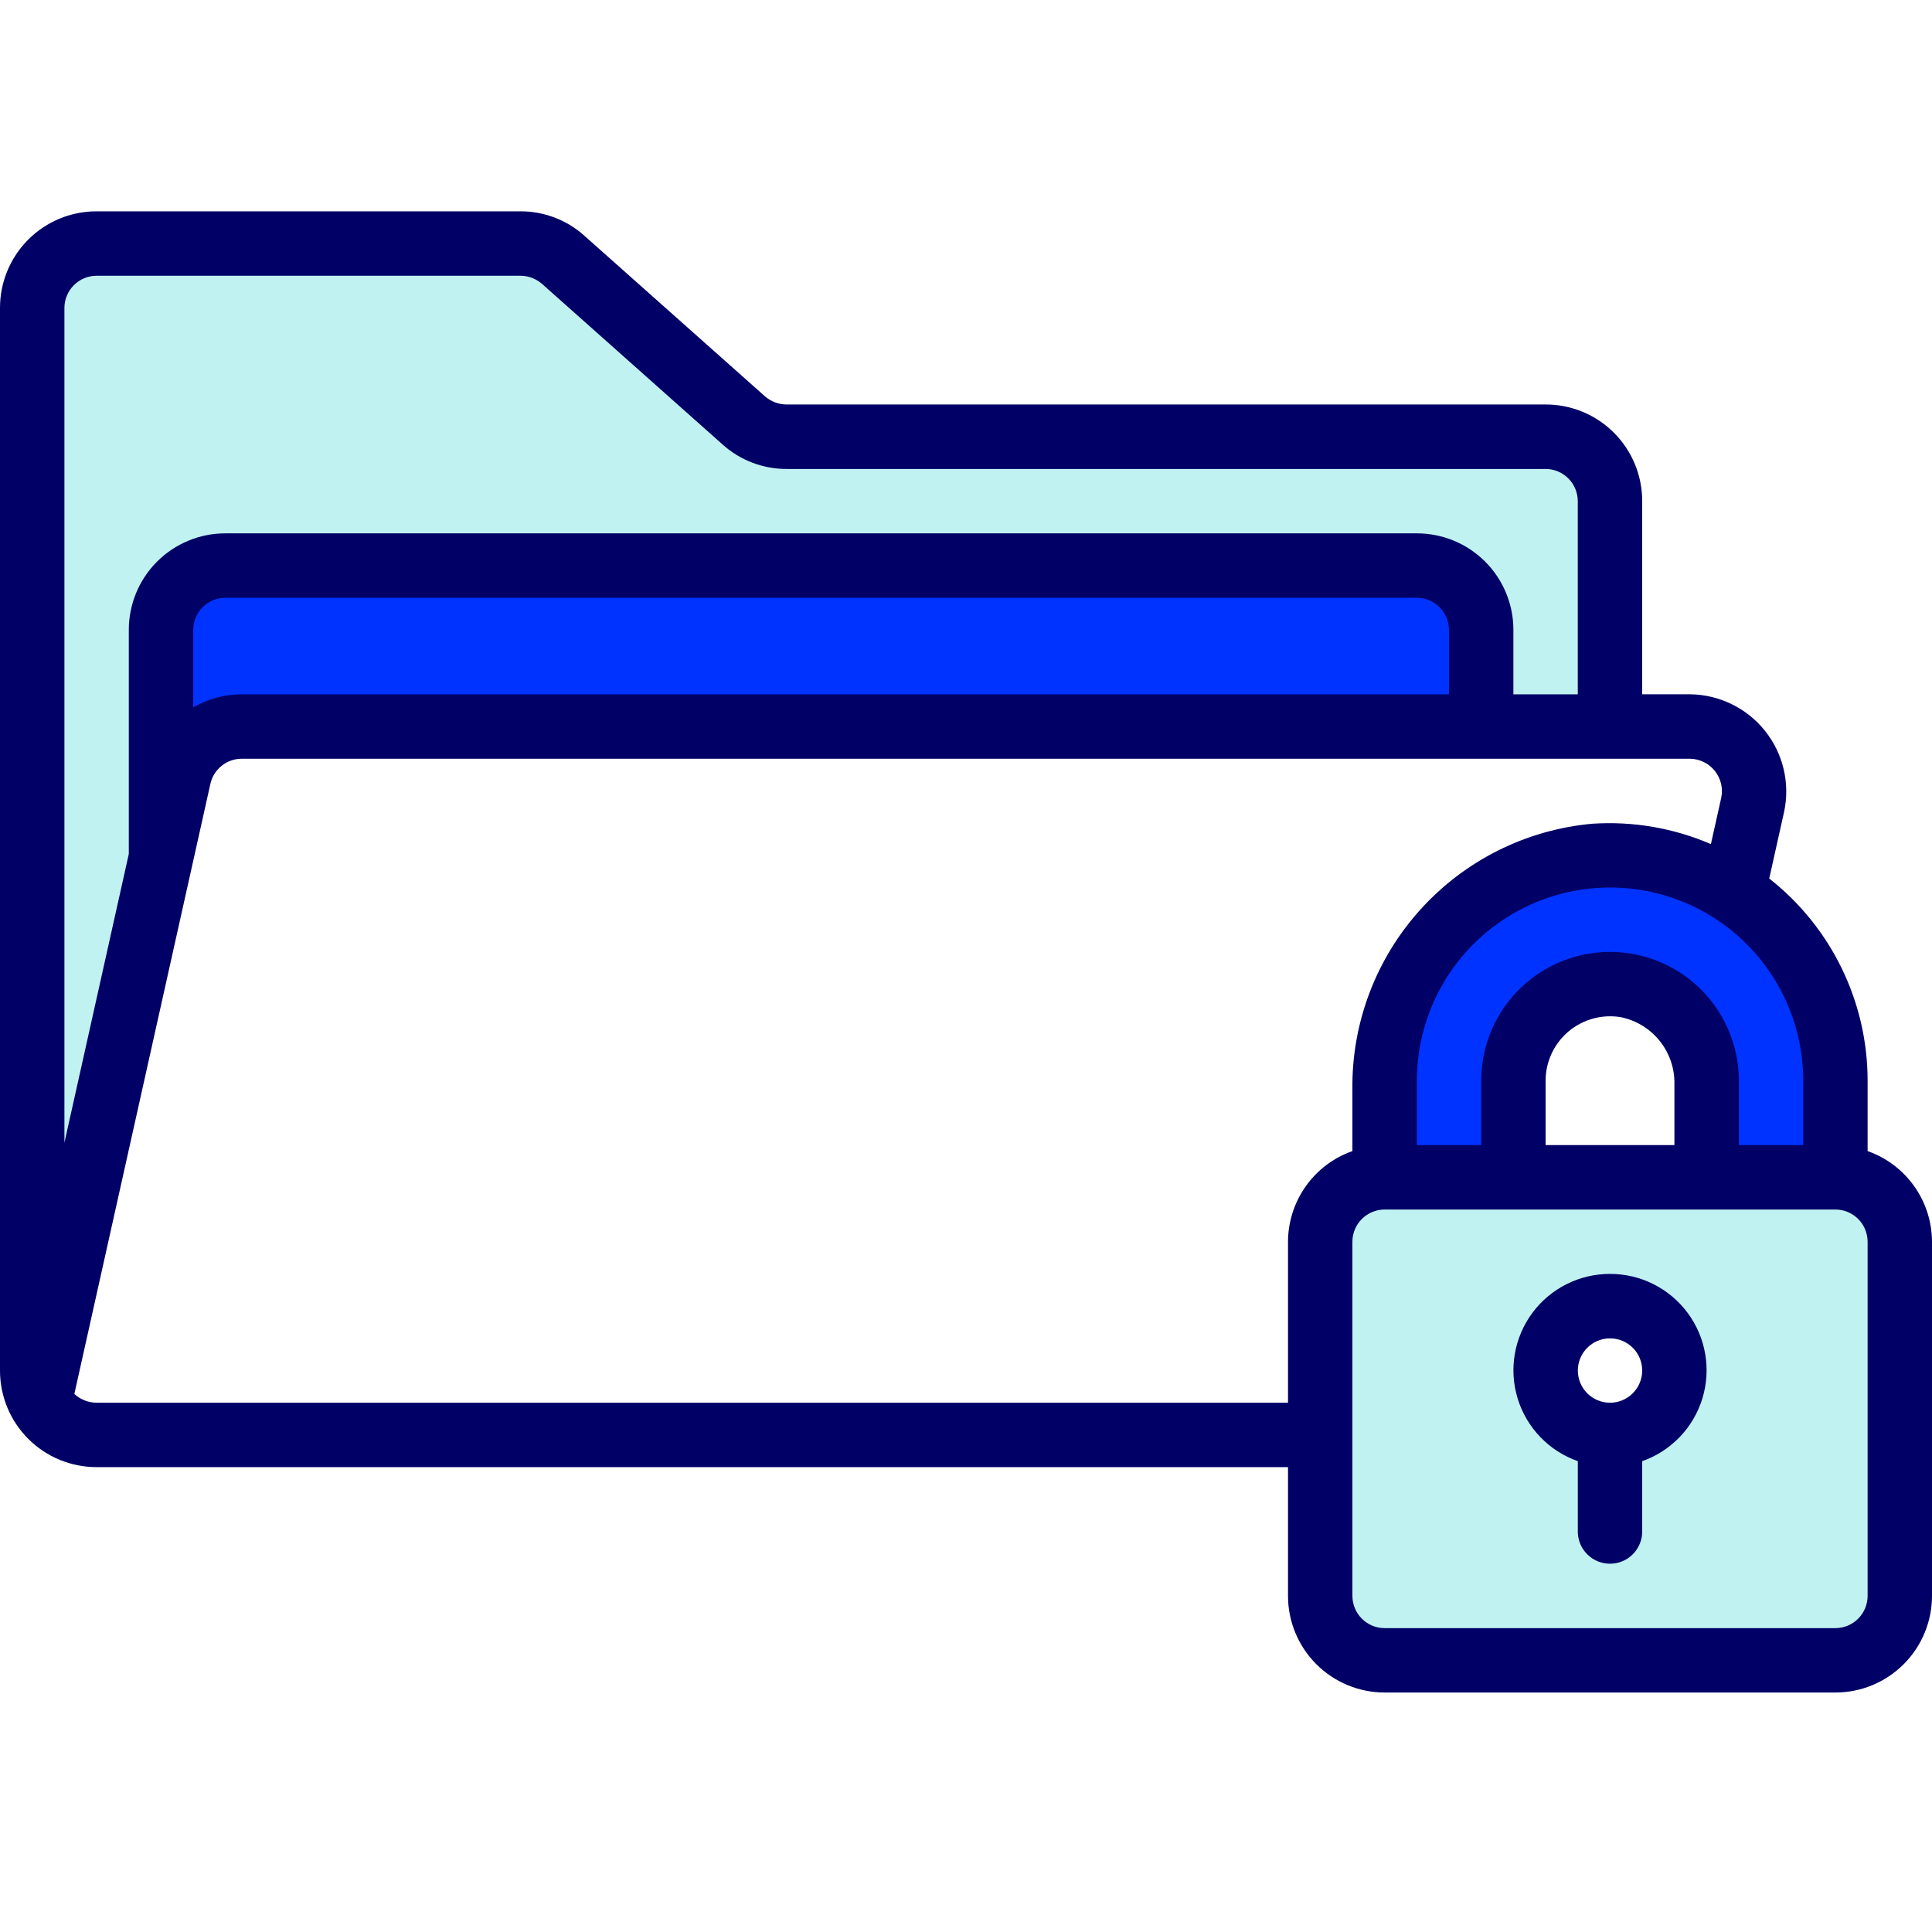 <svg width="64" height="64" viewBox="0 0 64 64" fill="none" xmlns="http://www.w3.org/2000/svg">
<g clip-path="url(#clip0_2_102)">
<path d="M1.325 42.931V10.001C1.325 10.001 1.697 8.327 3.185 8.327H18.441L25.325 14.839L51.371 14.467C51.371 14.467 53.79 15.955 53.604 17.816C53.418 19.677 53.604 24.142 53.604 24.142H48.953L49.139 20.421C49.139 20.421 47.279 18.933 44.86 18.933C42.441 18.933 6.534 19.305 6.534 19.305C6.534 19.305 4.86 20.049 4.86 21.538C4.86 23.027 5.604 28.05 5.604 28.05L1.325 42.934V42.931Z" fill="#C0F2F2"/>
<path d="M46.535 18.792L6.535 19.304L4.861 21.537L5.605 28.049L7.326 23.677L48.954 24.142L49.14 20.421C49.14 20.421 47.791 18.933 46.535 18.793V18.792Z" fill="#0033FF"/>
<path d="M61.311 39.024H45.711C44.782 39.024 44.022 39.784 44.022 40.713V53.382C44.022 54.311 44.782 55.071 45.711 55.071H61.311C62.24 55.071 63 54.311 63 53.382V40.713C63 39.784 62.24 39.024 61.311 39.024V39.024ZM53.232 47.396C52.076 47.396 51.139 46.459 51.139 45.303C51.139 44.147 52.076 43.21 53.232 43.21C54.388 43.21 55.325 44.147 55.325 45.303C55.325 46.459 54.388 47.396 53.232 47.396Z" fill="#C0F2F2"/>
<path d="M49.861 38.989L45.711 39.024L46.227 32.391C46.227 32.391 50.141 27.806 54.055 28.309C57.969 28.812 60.485 32.446 60.653 33.732C60.821 35.018 60.765 38.876 60.765 38.876L56.124 38.988L56.292 35.018C56.292 35.018 55.341 32.334 53.217 32.446C51.093 32.558 50.31 34.794 50.31 34.794L49.863 38.987L49.861 38.989Z" fill="#0033FF"/>
<path d="M61.867 38.13V35.8C61.867 33.186 60.665 30.717 58.608 29.102L59.1 26.896C59.304 25.949 59.07 24.961 58.464 24.205C57.858 23.449 56.944 23.007 55.976 22.999H54.4V16.599C54.401 15.75 54.064 14.935 53.464 14.335C52.864 13.735 52.049 13.398 51.2 13.399H26.059C25.797 13.399 25.543 13.304 25.344 13.132L19.36 7.811C18.778 7.286 18.021 6.997 17.237 7H3.2C2.351 6.999 1.536 7.336 0.936 7.936C0.336 8.536 -0.001 9.351 2.21918e-06 10.2V45.4C-0.001 46.249 0.336 47.064 0.936 47.664C1.536 48.264 2.351 48.601 3.2 48.6H42.667V52.867C42.667 53.715 43.005 54.529 43.605 55.129C44.205 55.729 45.018 56.066 45.867 56.067H60.8C61.648 56.067 62.462 55.729 63.062 55.129C63.662 54.529 63.999 53.716 64 52.867V41.134C63.998 40.474 63.792 39.832 63.41 39.294C63.028 38.756 62.489 38.35 61.867 38.131V38.13ZM59.734 35.8V37.933H57.601V35.8C57.601 34.276 56.788 32.867 55.468 32.105C54.148 31.343 52.522 31.343 51.201 32.105C49.881 32.867 49.068 34.276 49.068 35.8V37.933H46.935V35.8C46.935 33.514 48.155 31.401 50.135 30.257C52.115 29.114 54.555 29.114 56.535 30.257C58.515 31.4 59.735 33.513 59.735 35.8H59.734ZM55.467 35.92V37.933H51.2V35.8C51.2 35.171 51.478 34.575 51.959 34.169C52.44 33.764 53.075 33.591 53.695 33.696C54.204 33.801 54.66 34.08 54.984 34.487C55.308 34.893 55.479 35.401 55.467 35.92V35.92ZM2.134 10.2C2.134 9.917 2.248 9.646 2.447 9.447C2.647 9.247 2.918 9.135 3.2 9.134H17.237C17.499 9.134 17.753 9.229 17.952 9.401L23.936 14.724C24.518 15.248 25.275 15.537 26.059 15.535H51.2C51.483 15.535 51.754 15.649 51.953 15.848C52.153 16.048 52.265 16.319 52.266 16.601V23.001H50.133V20.868C50.134 20.019 49.797 19.204 49.197 18.604C48.597 18.004 47.782 17.667 46.933 17.668H7.467C6.618 17.667 5.803 18.004 5.203 18.604C4.603 19.204 4.266 20.019 4.267 20.868V28.288L2.134 37.853V10.2V10.2ZM48 20.867V23H8.011C7.445 23 6.889 23.149 6.4 23.434V20.867C6.4 20.584 6.514 20.313 6.713 20.114C6.913 19.914 7.184 19.802 7.466 19.801H46.933C47.216 19.801 47.487 19.915 47.686 20.114C47.886 20.314 47.998 20.585 47.999 20.867H48ZM42.667 41.134V46.467H3.2C2.927 46.465 2.664 46.362 2.463 46.177L6.969 25.968C7.021 25.731 7.153 25.518 7.343 25.367C7.533 25.215 7.769 25.133 8.011 25.134H55.976C56.299 25.137 56.603 25.284 56.805 25.536C57.007 25.788 57.085 26.117 57.017 26.433L56.676 27.962C55.439 27.429 54.092 27.198 52.748 27.287C50.556 27.485 48.52 28.503 47.047 30.137C45.573 31.771 44.771 33.901 44.8 36.102V38.131C44.178 38.35 43.639 38.756 43.257 39.294C42.875 39.832 42.669 40.475 42.667 41.134ZM61.867 52.867C61.867 53.15 61.754 53.421 61.554 53.621C61.354 53.821 61.083 53.933 60.8 53.934H45.867C45.584 53.934 45.313 53.821 45.113 53.621C44.913 53.421 44.801 53.15 44.8 52.867V41.134C44.8 40.851 44.913 40.58 45.113 40.38C45.313 40.18 45.584 40.068 45.867 40.067H60.8C61.083 40.067 61.354 40.18 61.554 40.38C61.754 40.58 61.866 40.851 61.867 41.134V52.867Z" fill="#000066"/>
<path d="M53.334 42.2C52.32 42.198 51.366 42.677 50.762 43.491C50.158 44.305 49.977 45.358 50.274 46.327C50.571 47.296 51.311 48.067 52.267 48.403V50.733C52.267 51.114 52.47 51.466 52.8 51.657C53.13 51.847 53.537 51.847 53.867 51.657C54.197 51.466 54.4 51.114 54.4 50.733V48.403C55.356 48.067 56.096 47.296 56.393 46.327C56.69 45.358 56.509 44.305 55.905 43.491C55.301 42.677 54.347 42.197 53.333 42.2H53.334ZM53.334 46.467C53.051 46.467 52.78 46.355 52.58 46.155C52.38 45.955 52.268 45.684 52.268 45.401C52.268 45.118 52.38 44.847 52.58 44.647C52.78 44.447 53.051 44.335 53.334 44.335C53.617 44.335 53.888 44.447 54.088 44.647C54.288 44.847 54.4 45.118 54.4 45.401C54.4 45.684 54.287 45.955 54.087 46.155C53.887 46.355 53.616 46.467 53.333 46.468L53.334 46.467Z" fill="#000066"/>
</g>
<defs>
<clipPath id="clip0_2_102">
<rect width="64" height="49.067" fill="white" transform="translate(0 7)"/>
</clipPath>
</defs>
</svg>
